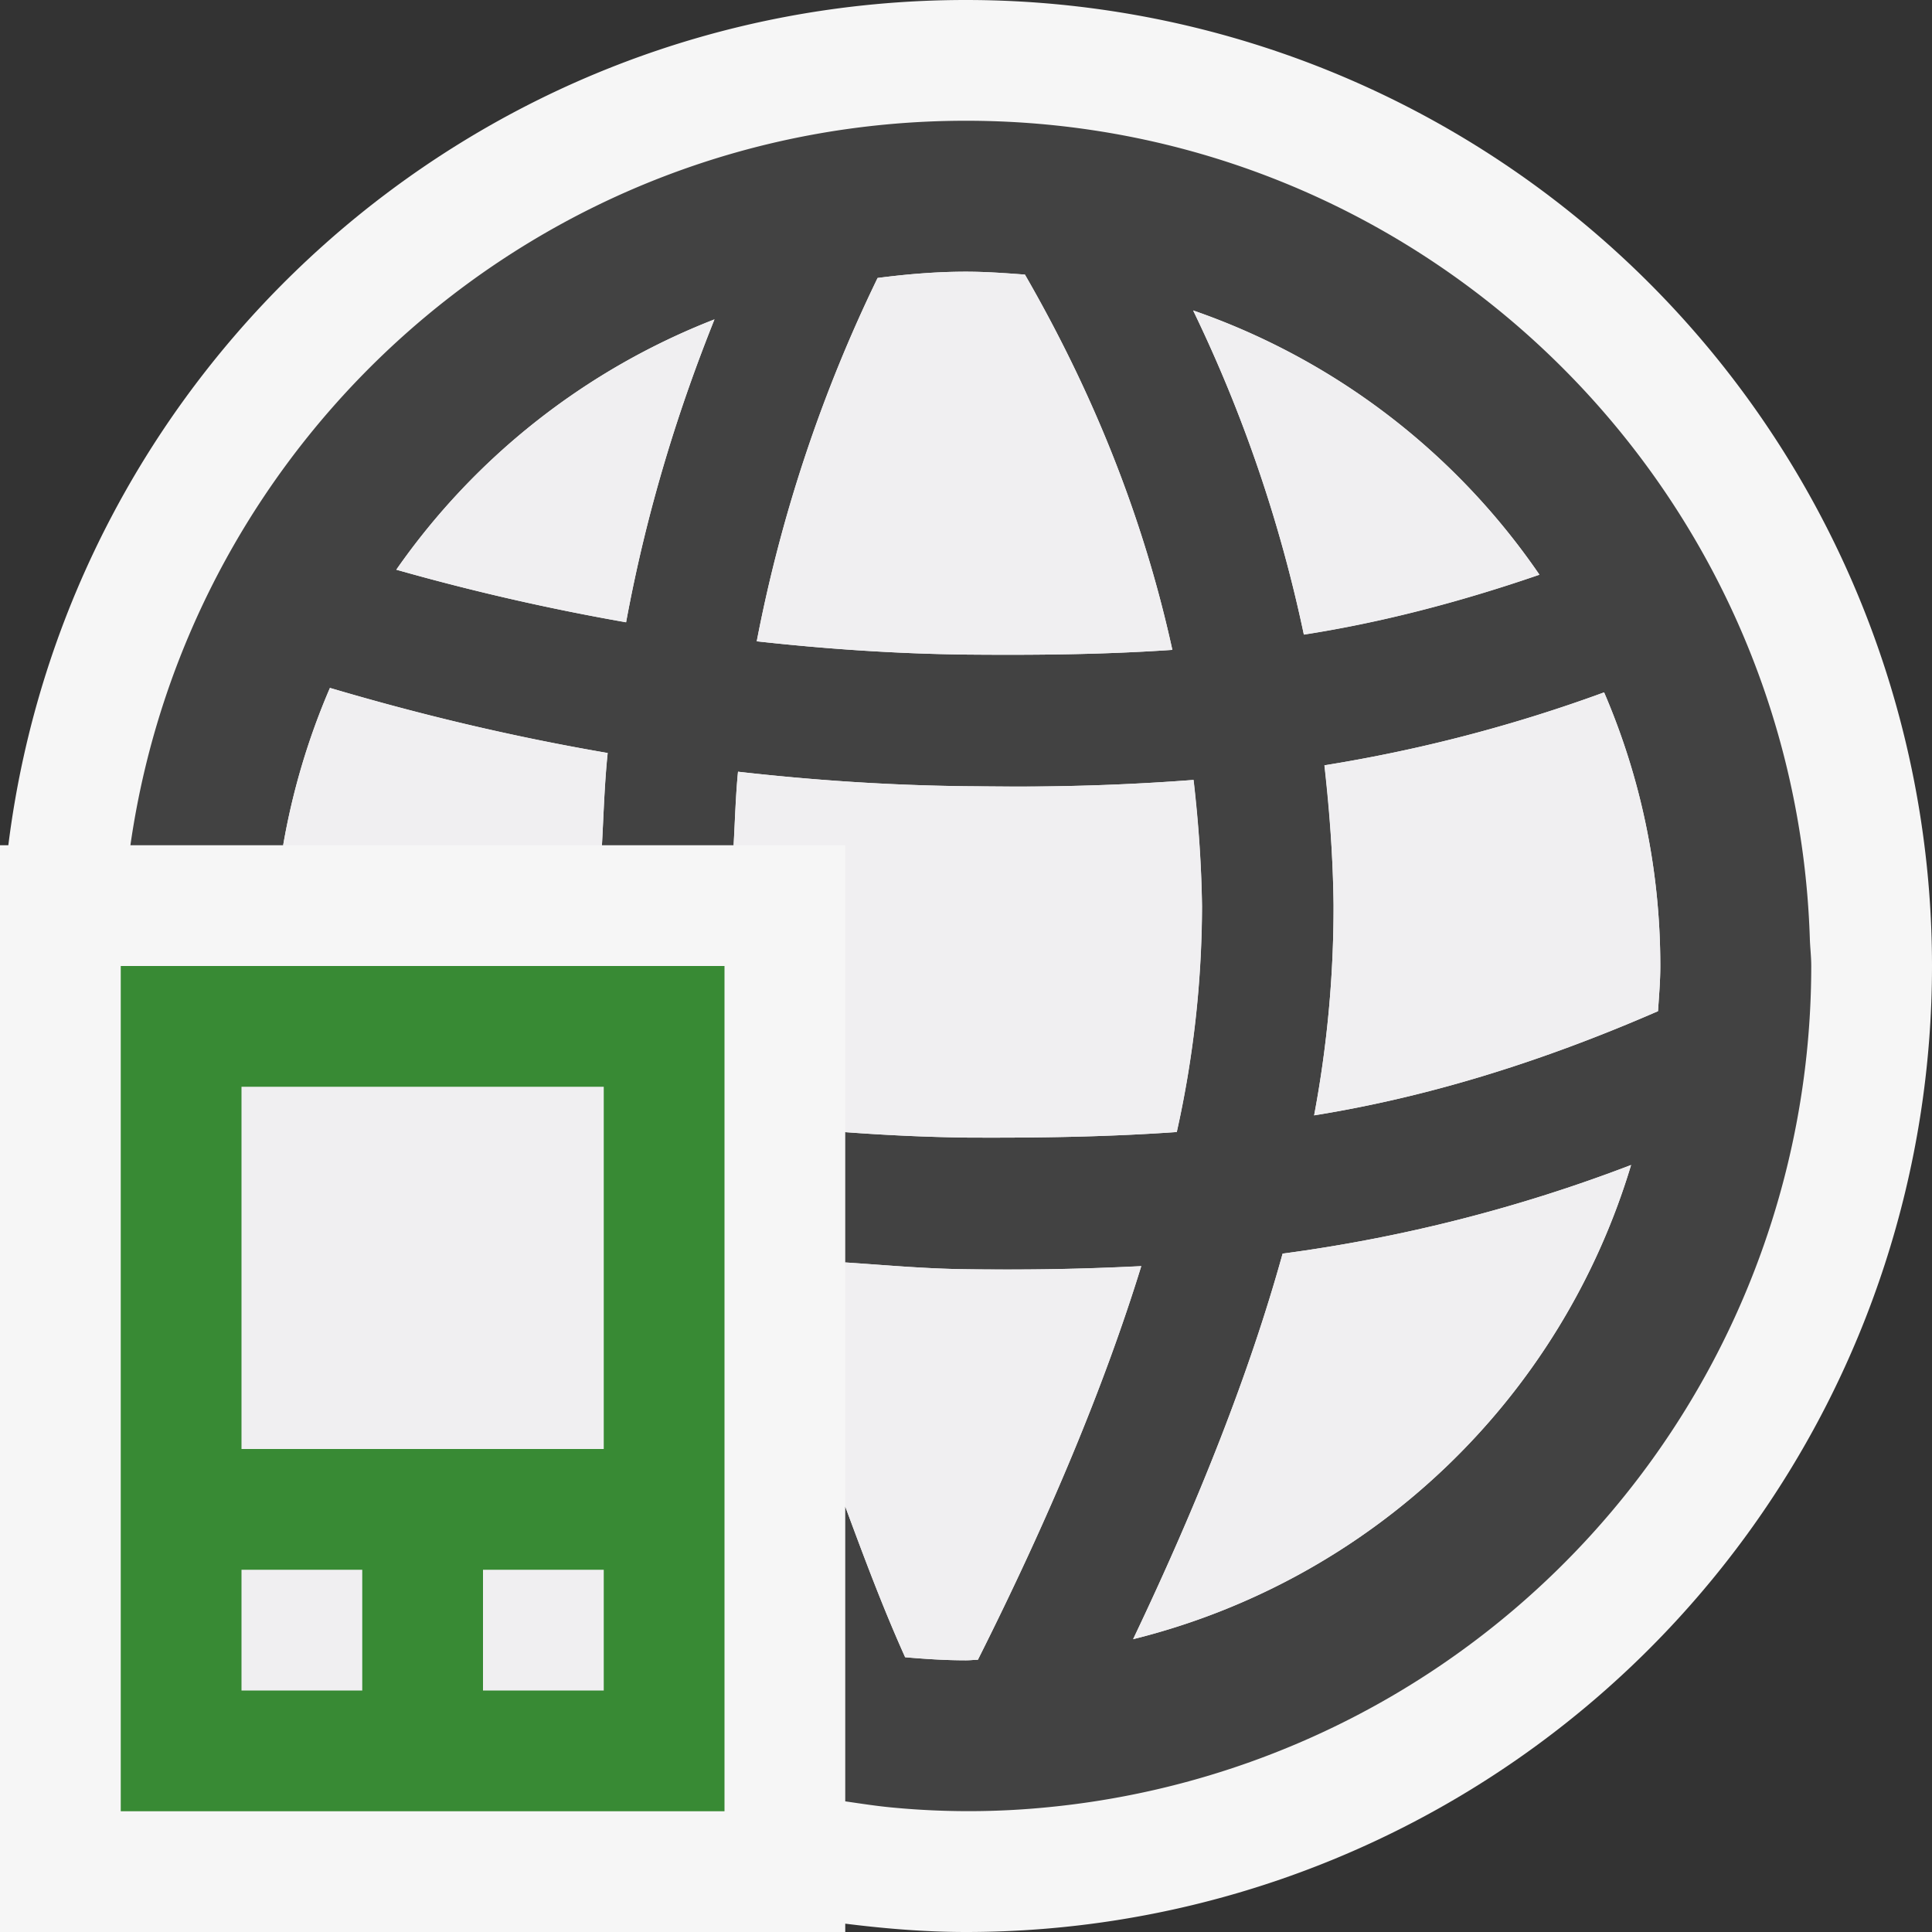 <svg xmlns="http://www.w3.org/2000/svg" viewBox="0 0 16 16"><rect x="0" y="0" width="16" height="16" fill="#333333" stroke="none"/><style>.st0{opacity:0}.st0,.st1{fill:#f6f6f6}.st2{fill:#424242}.st3{fill:#388a34}.st4{fill:#f0eff1}</style><g id="outline"><path class="st0" d="M0 0h16v16H0z"/><path class="st0" d="M0 0h16v16H0z"/><path class="st1" d="M8 0C3.921 0 .563 3.055.069 7H0v9h7v-.069c.328.041.661.069 1 .069A8 8 0 0 0 8 0z"/></g><path class="st2" d="M14.988 7.764C14.862 4.008 11.786 1 8 1 4.474 1 1.566 3.609 1.08 7h1.265a5.77 5.77 0 0 1 .388-1.303c.686.202 1.448.394 2.3.539-.026.246-.034.508-.048.764h1.09c.012-.204.017-.413.037-.609.603.068 1.23.113 1.882.12l.403.003c.488 0 .982-.016 1.487-.055.038.34.066.686.07 1.047a8.673 8.673 0 0 1-.209 1.869c-.584.041-1.158.049-1.74.046A16.445 16.445 0 0 1 7 9.376v1.079c.329.021.652.052.994.056a22.04 22.04 0 0 0 1.457-.025c-.306.991-.759 2.077-1.353 3.26-.033 0-.065.004-.098.004-.17 0-.338-.011-.504-.025-.188-.418-.342-.833-.496-1.248v2.441c.132.019.265.04.399.052a6.644 6.644 0 0 0 1.286-.004A7 7 0 0 0 15 8c0-.08-.01-.157-.012-.236zM5.185 5.153a18.852 18.852 0 0 1-1.903-.435 5.757 5.757 0 0 1 2.635-2.073c-.29.723-.556 1.554-.732 2.508zm2.821.268c-.6-.007-1.181-.048-1.739-.11a12.133 12.133 0 0 1 1.001-3.009c.24-.031.483-.052.732-.052.165 0 .327.012.488.024.468.812.944 1.846 1.221 3.108-.571.039-1.133.044-1.703.039zm1.875-2.85a5.755 5.755 0 0 1 2.868 2.188c-.686.236-1.334.4-1.951.496a11.71 11.71 0 0 0-.917-2.684zm-.497 11.004c.546-1.146.967-2.215 1.238-3.193a12.79 12.79 0 0 0 2.886-.734 5.753 5.753 0 0 1-4.124 3.927zm4.347-5.201c-1.038.452-1.972.722-2.848.863a9.32 9.32 0 0 0 .161-1.743c-.004-.4-.035-.782-.076-1.156a12.478 12.478 0 0 0 2.316-.604c.3.696.466 1.461.466 2.266 0 .126-.011.25-.019.374z" id="icon_x5F_bg"/><g id="color_x5F_importance"><path class="st3" d="M1 8h5v7H1z"/><path class="st3" d="M2 13h1v1H2zM4 13h1v1H4zM2 9h3v3H2z"/></g><g id="icon_x5F_fg"><path class="st4" d="M2 13h1v1H2zM4 13h1v1H4zM2 9h3v3H2zM10.969 6.338a12.478 12.478 0 0 0 2.316-.604c.299.696.465 1.461.465 2.266 0 .126-.011.25-.019.374-1.038.452-1.972.722-2.848.863a9.32 9.32 0 0 0 .161-1.743 11.3 11.3 0 0 0-.075-1.156zM12.749 4.76c-.686.236-1.334.4-1.951.496a11.703 11.703 0 0 0-.917-2.685 5.757 5.757 0 0 1 2.868 2.189zM8.397 10.513c-.135 0-.269 0-.403-.002-.342-.004-.665-.034-.994-.056v2.021c.154.415.308.83.496 1.248.166.015.334.026.504.026.033 0 .065-.004.099-.005.594-1.183 1.047-2.269 1.353-3.26-.355.018-.707.028-1.055.028zM9.885 6.459a19.26 19.26 0 0 1-1.488.055c-.135 0-.269-.002-.403-.003a18.549 18.549 0 0 1-1.882-.12c-.019.196-.025.405-.036.609H7v2.376c.329.024.664.041 1.006.045.582.003 1.156-.005 1.74-.046a8.673 8.673 0 0 0 .209-1.869 10.395 10.395 0 0 0-.07-1.047zM8 2.25c.165 0 .327.012.488.024.468.812.944 1.846 1.221 3.108-.571.039-1.133.044-1.703.039-.6-.007-1.181-.048-1.739-.11a12.133 12.133 0 0 1 1.001-3.009c.24-.031.483-.052.732-.052zM5.917 2.645c-.29.724-.556 1.555-.732 2.509a19.118 19.118 0 0 1-1.903-.436 5.768 5.768 0 0 1 2.635-2.073zM4.985 7c.014-.256.021-.518.047-.764a20.105 20.105 0 0 1-2.3-.539A5.768 5.768 0 0 0 2.345 7h2.64zM9.384 13.575c.546-1.146.967-2.215 1.238-3.193a12.79 12.79 0 0 0 2.886-.734 5.753 5.753 0 0 1-4.124 3.927z"/></g></svg>